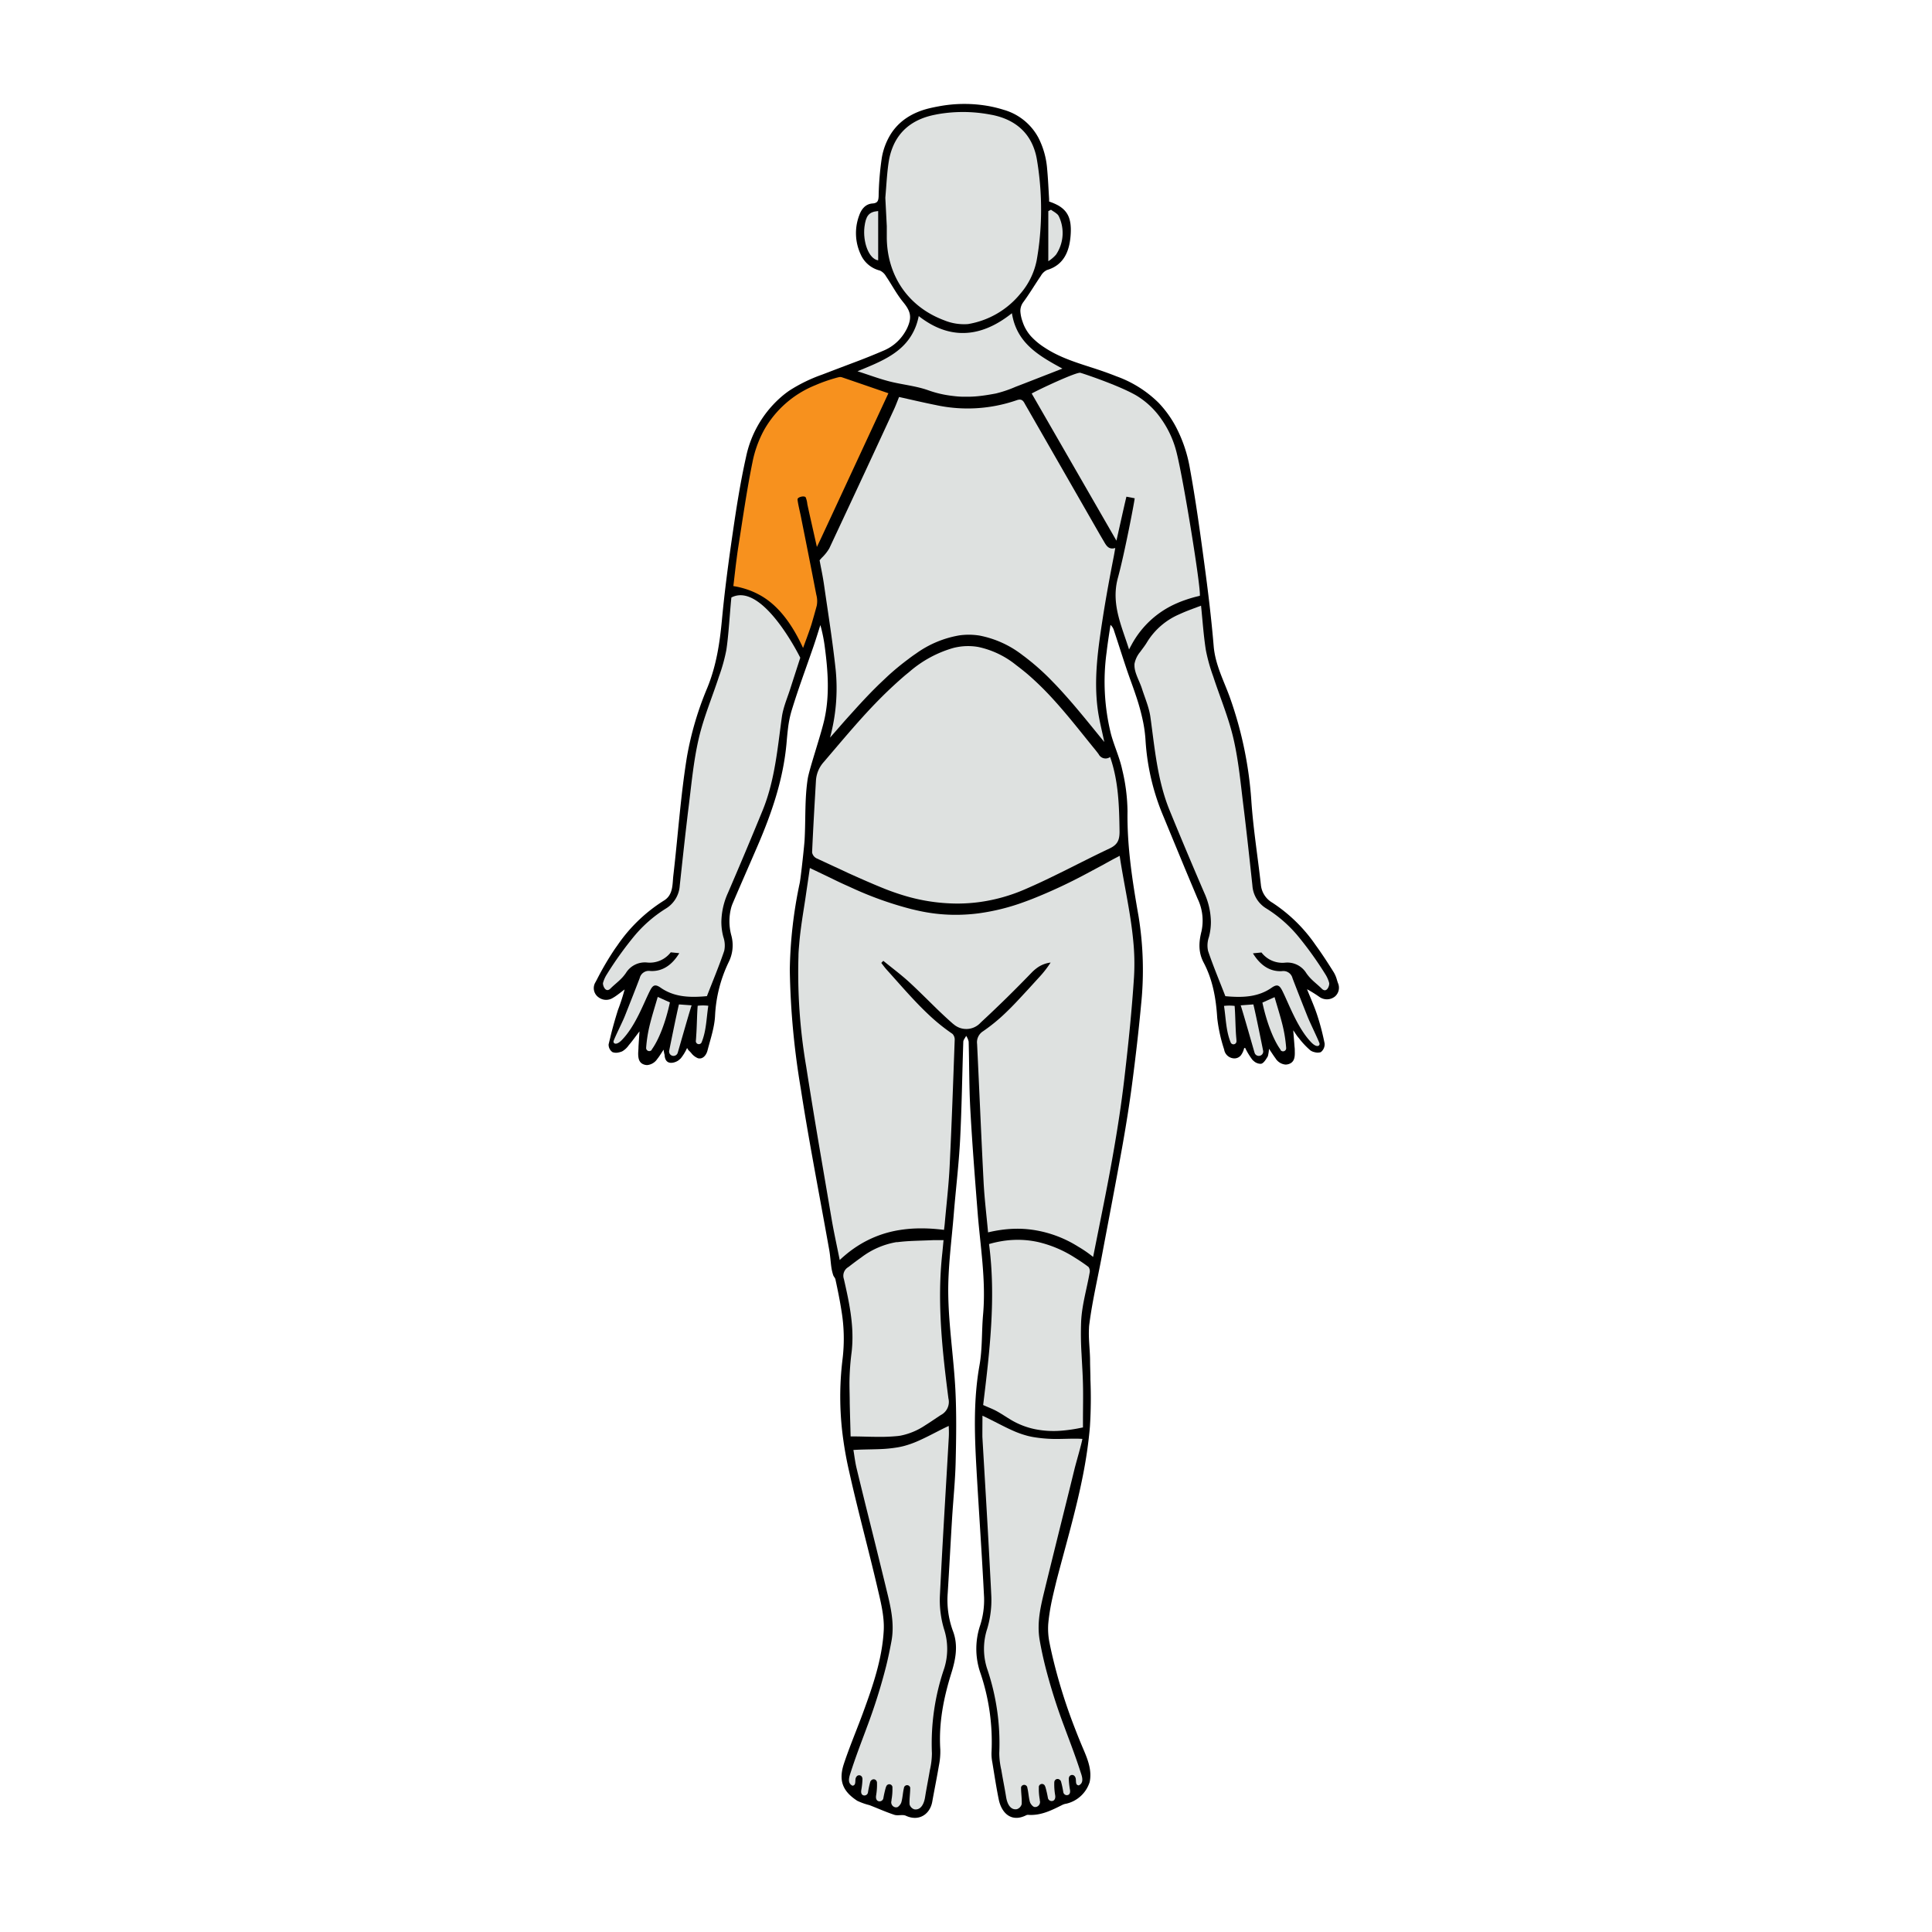 <svg id="Layer_1" data-name="Layer 1" xmlns="http://www.w3.org/2000/svg" viewBox="0 0 500 500">
<defs>
<style>.cls-1{fill:#dee1e0;}.cls-2{fill:#f7911e;}</style>
</defs>
<title>corps2</title>
<path d="M346.25,254.38c-.1-.29-.19-.59-.28-.89a7.86,7.86,0,0,0-.77-1.82c-1.52-2.43-3.07-4.83-4.75-7.13a40.4,40.4,0,0,0-11.14-10.91,6,6,0,0,1-3-4.7c-.81-7.31-2-14.6-2.48-21.93a99.64,99.64,0,0,0-5.41-26.14c-1.57-4.48-3.91-8.71-4.32-13.63-.6-7.21-1.48-14.4-2.45-21.57-1.1-8.19-2.23-16.39-3.72-24.52a36.25,36.25,0,0,0-3.71-10.87,28.25,28.25,0,0,0-4.35-6,29.82,29.82,0,0,0-10.91-6.87c-1.11-.44-2.23-.86-3.37-1.26s-2.2-.75-3.31-1.1c-4.15-1.34-8.3-2.66-12-5.13A17.6,17.6,0,0,1,266.79,87a10.75,10.75,0,0,1-1.7-2.6,9.94,9.94,0,0,1-.46-1.19,9.4,9.4,0,0,1-.56-2.67,3.77,3.77,0,0,1,.77-2.36c1.61-2.19,3-4.55,4.54-6.8a3.61,3.61,0,0,1,1.58-1.5c4.54-1.33,5.94-5.17,6.15-9.55.17-3.67-.75-5.72-3.26-7.17a14.1,14.1,0,0,0-2.34-1c0-.21,0-.43,0-.64-.16-2.64-.27-5.27-.52-7.89a21.2,21.2,0,0,0-2.26-8,14.76,14.76,0,0,0-9-7.22,33.94,33.94,0,0,0-3.4-.87,35.71,35.71,0,0,0-13.5,0q-1.11.2-2.21.46c-4.53,1.07-7.92,3.3-10.07,6.67a17.06,17.06,0,0,0-2.33,6.11,76.71,76.71,0,0,0-.83,10c-.06,1.15-.23,1.78-1.58,1.88-1.87.13-2.9,1.52-3.46,3.12a13,13,0,0,0,.37,10,7.35,7.35,0,0,0,5,4.24,3.52,3.52,0,0,1,1.58,1.48c1.5,2.2,2.74,4.61,4.42,6.66,1.93,2.35,2.36,3.9,1.07,6.71a11.8,11.8,0,0,1-1.2,2,11.62,11.62,0,0,1-4.83,3.83c-2.46,1.06-4.94,2.06-7.44,3s-5,1.89-7.43,2.82l-1.18.45a40.6,40.6,0,0,0-8.4,4.1,23.55,23.55,0,0,0-2.53,2,28.21,28.21,0,0,0-8.73,15.31c-1.44,6.45-2.47,13-3.42,19.56-1.09,7.46-2.09,14.94-2.79,22.44-.57,6.06-1.45,11.91-3.8,17.65a82.8,82.8,0,0,0-5.27,17.89c-1.64,10.14-2.32,20.44-3.51,30.65-.27,2.35,0,5.07-2.52,6.55a40.84,40.84,0,0,0-11.93,11.5l-.6.84a74.94,74.94,0,0,0-4.74,8.06l-.37.69a2.9,2.9,0,0,0,.86,3.93,3.24,3.24,0,0,0,3.67.1l.42-.25c.9-.59,1.74-1.28,2.6-1.92a52.63,52.63,0,0,1-1.72,5.31c-.74,2.37-1.44,4.77-2,7.18-.14.57-.29,1.15-.42,1.73a2.33,2.33,0,0,0,1,2,2.74,2.74,0,0,0,1.51.1,4.82,4.82,0,0,0,1-.3,5.28,5.28,0,0,0,1.72-1.61c.87-1,1.67-2.15,2.76-3.56-.09,1.47-.19,2.75-.26,4,0,.56-.06,1.11-.08,1.66,0,1.26.17,2.53,1.6,2.95a2.63,2.63,0,0,0,.74.11,3.5,3.5,0,0,0,2.58-1.55c.56-.68,1-1.45,1.67-2.44A6.56,6.56,0,0,0,172,273s0,.05,0,.09c.21,3,3,1.82,3.62,1.3.21-.17.41-.34.58-.51a12.53,12.53,0,0,0,1.62-2.67,3.2,3.2,0,0,0,.36.58c.24.22.48.47.71.73a4.14,4.14,0,0,0,1.75,1.35c1.26.33,2.15-.81,2.46-2,.76-2.93,1.77-5.87,1.95-8.85a35.88,35.88,0,0,1,3.52-14,9.72,9.72,0,0,0,.71-6.89,13.81,13.81,0,0,1,0-7.41c.11-.34.23-.68.37-1,2.13-5,4.31-9.93,6.45-14.9,3.67-8.52,6.64-17.23,7.46-26.56.11-1.26.22-2.53.38-3.79a27.2,27.2,0,0,1,.9-4.47q.36-1.18.74-2.36c.85-2.66,1.77-5.3,2.7-7.93.78-2.21,1.56-4.41,2.32-6.62.6-1.76,1.14-3.54,1.71-5.32a39.5,39.5,0,0,1,1.16,5.77c.83,6.26,1.26,12.54-.14,18.74-.93,4.1-3.91,12.78-4.3,15.31-.79,5.12-.51,10.35-.79,15.52,0,.91-1,10.14-1.28,11.45A115.83,115.83,0,0,0,204.4,251a203.13,203.13,0,0,0,2.86,30.85c.88,5.73,1.87,11.44,2.89,17.14,1.47,8.18,3,16.34,4.46,24.52.26,1.48.34,3,.55,4.49a12.31,12.31,0,0,0,.47,2c.12.39.5.71.58,1.1.58,2.68,1.13,5.35,1.54,8a44,44,0,0,1,.33,12.4c-.06.49-.12,1-.17,1.46a79.48,79.48,0,0,0,.35,19.77q.49,3.49,1.24,6.94c.15.69.31,1.37.46,2.05,2.18,9.68,4.8,19.26,7.06,28.93.86,3.7,1.88,7.56,1.69,11.29-.39,7.37-2.82,14.38-5.35,21.29l-.48,1.29c-1.51,4-3.18,8-4.5,12-1.4,4.32-.29,7.07,3.47,9.52a16.72,16.72,0,0,0,3.17,1.13c2.15.83,4.25,1.78,6.43,2.5.94.31,2.17-.15,3,.25,3.34,1.54,6.23-.35,6.82-3.65.55-3.1,1.19-6.19,1.71-9.3a18.4,18.4,0,0,0,.37-4.18c-.44-6.8.84-13.32,2.85-19.76,1.12-3.58,1.83-7.21.43-10.9a23.22,23.22,0,0,1-1.36-9.88c.4-6.39.73-12.79,1.12-19.19.3-4.87.81-9.73.93-14.61.15-6.28.25-12.57-.07-18.84-.43-8.21-1.72-16.38-1.84-24.58-.11-7,.88-14,1.44-21,.52-6.38,1.3-12.74,1.63-19.13.43-8.41.53-16.84.82-25.26,0-.53.48-1,.74-1.56a4.49,4.49,0,0,1,.65,1.49c.16,5.86.11,11.73.43,17.58.49,8.89,1.19,17.76,1.89,26.64s2.2,17.54,1.41,26.43c-.39,4.37-.16,8.84-.93,13.13-1.56,8.75-1.3,17.5-.81,26.28.63,11.26,1.44,22.51,2,33.78a21.41,21.41,0,0,1-1,7.18,19.08,19.08,0,0,0-.08,12,55.56,55.56,0,0,1,3,21,11.46,11.46,0,0,0,.22,2.54c.52,3.17,1,6.35,1.64,9.5.71,3.59,3.26,6.08,7.09,4.17a1.06,1.06,0,0,1,.52-.12c3.29.25,6.09-1.18,8.9-2.59a3.41,3.41,0,0,1,1-.3A8.3,8.3,0,0,0,282,461.2c.64-3-.47-5.8-1.6-8.45q-1.15-2.69-2.2-5.42a138.87,138.87,0,0,1-6-19.43c-.19-.84-.38-1.71-.55-2.57a18.51,18.51,0,0,1-.37-5c.12-1.4.32-2.79.56-4.18.41-2.32,1-4.63,1.54-6.9,2.38-9.2,5.11-18.34,6.93-27.66.6-3.06,1.09-6.15,1.45-9.26.12-1.08.24-2.17.32-3.26a116.67,116.67,0,0,0,.12-12.06c0-1.58-.08-3.16-.09-4.74,0-2.83-.44-5.7-.28-8.5,0-.45.06-.89.12-1.33.76-5.76,2.09-11.45,3.17-17.18,1.78-9.47,3.61-18.94,5.31-28.43l.15-.85c.91-5.15,1.73-10.32,2.41-15.5.89-6.77,1.68-13.55,2.31-20.34a86.72,86.72,0,0,0-.64-23c-1.58-9-3-18-2.86-27.2a47.83,47.83,0,0,0-1.39-10.83c-.67-3.12-2.07-6.08-2.9-9.17a56.16,56.16,0,0,1-1.11-21.22c.27-2.33.64-4.65,1-7a3.15,3.15,0,0,1,.91,1.51c1.34,4,2.59,8.09,4,12.08l.21.58c.47,1.29.93,2.57,1.36,3.86a56.41,56.41,0,0,1,2,7.3,35.21,35.21,0,0,1,.57,4.34,60,60,0,0,0,4.19,18.8q3,7.27,6,14.52,1.64,3.92,3.29,7.85a13.07,13.07,0,0,1,1,8.53c-.68,2.69-.85,5.31.56,8,2.37,4.47,3.22,9.34,3.53,14.39a40.88,40.88,0,0,0,1.79,8.14,2.71,2.71,0,0,0,2.73,2.29,2.14,2.14,0,0,0,1.62-.82,5,5,0,0,0,.81-1.78c0-.06.15-.08.26-.14a18.48,18.48,0,0,0,1.88,3.09,3.23,3.23,0,0,0,.38.35,2.65,2.65,0,0,0,1.87.7c.68-.14,1.26-1.13,1.7-1.85a1.13,1.13,0,0,0,.07-.15,10.54,10.54,0,0,0,.29-1.88c.73,1.07,1.17,1.79,1.68,2.46a3.39,3.39,0,0,0,2.59,1.62,2.69,2.69,0,0,0,.85-.14c1.49-.49,1.59-1.89,1.55-3.19,0-.44,0-.88-.07-1.33-.08-1.25-.21-2.58-.33-4.21.7,1,1,1.53,1.44,2a20.58,20.58,0,0,0,3,3.2,2.93,2.93,0,0,0,1.08.46,2.85,2.85,0,0,0,1.6,0,2.57,2.57,0,0,0,1-2.25c-.09-.46-.19-.91-.29-1.37a60.81,60.81,0,0,0-1.64-6c-.74-2.27-1.74-4.45-2.62-6.67a33.64,33.64,0,0,1,3.22,2l.09.06a3.32,3.32,0,0,0,3.94-.2A3,3,0,0,0,346.25,254.38ZM264.41,51.83"/>
<polygon points="200.41 178.29 200.41 178.29 200.41 178.29 200.41 178.29"/>
<path class="cls-1" d="M180.08,269.46v0a.78.78,0,0,0,1.49.31c1.24-3,1.24-6.26,1.74-9.48a11.2,11.2,0,0,0-2.75,0c-.18,2.06-.21,5.66-.38,7.73C180.16,268.5,180.12,269,180.08,269.46Z"/>
<path class="cls-1" d="M173.17,272a1.14,1.14,0,0,0,2.22.47c.14-.42,2.89-10.15,3.6-12.29l-3.28-.24C175.1,262.36,173.17,272,173.17,272Z"/>
<path class="cls-1" d="M168.65,271.65c1.85-2.52,3.62-7.1,4.72-12.23L170.22,258c-.68,2.36-1.41,4.65-2,7a35.78,35.78,0,0,0-1,6.16.81.81,0,0,0,1.45.55Z"/>
<path class="cls-1" d="M158,255.82c1-1,2.16-1.85,3.1-2.89a11.58,11.58,0,0,0,.88-1.11,5.76,5.76,0,0,1,5.41-2.73,6.83,6.83,0,0,0,6.2-2.63l2.21.22c-1.67,2.75-4.1,4.81-7.52,4.61a2.42,2.42,0,0,0-2.72,1.83c-1.25,3.27-2.54,6.53-3.83,9.78-.66,1.67-2.26,4.76-2.91,6.44-.25.66.57,1.4,2.09-.16,3.6-3.69,5.65-9.56,7.32-12.82.71-1.38,1.28-1.77,2.75-.74,3.35,2.34,7.15,2.53,10.89,2.27l1.08-.09c1.55-4,3.15-7.8,4.47-11.7a6.62,6.62,0,0,0-.21-3.58,15.14,15.14,0,0,1-.52-3.94,18.75,18.75,0,0,1,1.69-7.47q4.6-10.66,9-21.41c2.64-6.48,3.55-13.32,4.44-20.18.17-1.32.34-2.64.53-4a16,16,0,0,1,.36-1.76c.48-1.87,1.23-3.69,1.82-5.54.64-2,2.58-8,2.58-8s-9.71-19.79-17.83-15.59c-.4,3.87-.72,9.85-1.31,13.62a44.85,44.85,0,0,1-1.9,6.82c-1.75,5.39-4,10.67-5.26,16.17-1.35,5.86-1.88,11.91-2.63,17.89-.17,1.32-.32,2.64-.48,4-.63,5.35-1.2,10.7-1.78,16.05a7.49,7.49,0,0,1-3.67,6,34.17,34.17,0,0,0-8.14,7.12,91.61,91.61,0,0,0-7,9.76l-.1.16a8.07,8.07,0,0,0-.95,2.16C155.93,254.92,156.7,257.14,158,255.82Z"/>
<path class="cls-1" d="M235.74,87a14.42,14.42,0,0,0,1.44-3,17.19,17.19,0,0,0,.59-2.2A24.74,24.74,0,0,0,241.08,84c7,3.82,14,2.49,20.8-2.94.09.56.21,1.1.34,1.62a14.37,14.37,0,0,0,2.12,4.64,15.48,15.48,0,0,0,1.55,1.88c2.43,2.53,5.66,4.34,9.06,6.19l-3.21,1.26c-3,1.16-5.92,2.32-8.89,3.45a31.26,31.26,0,0,1-5.15,1.74l-.6.11c-1.41.26-2.83.48-4.26.61a26.51,26.51,0,0,1-2.73.11l-.74,0c-1.06,0-2.12-.11-3.18-.25a27.72,27.72,0,0,1-5.91-1.4c-3.23-1.16-6.77-1.46-10.12-2.32-1.59-.41-3.15-.92-4.81-1.48-1.09-.37-2.22-.75-3.43-1.14C227.41,93.82,232.75,91.77,235.74,87Z"/>
<path class="cls-2" d="M211.38,156.73c-.42,1.58-.87,3.15-1.33,4.72s-2.22,6.24-2.22,6.24c-2.6-5.68-6.17-11-11.34-13.77a20.23,20.23,0,0,0-2.47-1.13,22.23,22.23,0,0,0-3.57-1l-.66-.12c.18-1.42.33-2.8.49-4.16q.15-1.31.32-2.59c.14-1.09.28-2.17.45-3.25,1.16-7.35,2.2-14.72,3.68-22a29.19,29.19,0,0,1,3.06-8.47A26.67,26.67,0,0,1,211,99.69q1.72-.75,3.57-1.35,1.08-.35,2.19-.65l.31-.07a1.55,1.55,0,0,1,.76,0c4,1.36,8,2.75,12.09,4.15l-1.46,3.14-13.34,28.73-2.71,5.82-1,2.09-2-8.9-.47-2.15a6.41,6.41,0,0,0-.42-1.77c-.31-.55-2.18-.09-2.11.51l0,.15c.23,1.7.71,3.36,1,5,1.23,6.13,2.45,12.26,3.63,18.4l.23,1.16A6.27,6.27,0,0,1,211.38,156.73Z"/>
<path class="cls-1" d="M245.55,371.93c-.66,11.68-1.39,23.37-2,35.05-.1,2-.21,4.07-.31,6.1a25.25,25.25,0,0,0,.22,4.58,25.92,25.92,0,0,0,.83,3.87,16.69,16.69,0,0,1,.08,10.23,59.91,59.91,0,0,0-3.19,22,20.06,20.06,0,0,1-.53,4.34c-.39,2.34-.87,4.66-1.24,7-.34,2.14-1.34,3.41-2.8,3.15A1.88,1.88,0,0,1,235.4,467c-.09-1.39.16-2.8.16-4.2a.88.88,0,0,0,0-.17.83.83,0,0,0-1.5-.25,1,1,0,0,0-.1.19l0,.08c-.32,1.24-.34,2.55-.69,3.77-.15.54-.82,1.33-1.22,1.31l-.33,0a1.32,1.32,0,0,1-1-1.72l0-.22a14.72,14.72,0,0,0,.24-3.05,2,2,0,0,0,0-.3.83.83,0,0,0-1.57-.19l-.06.14a2.5,2.5,0,0,0-.09.23,27.37,27.37,0,0,0-.64,2.83,1,1,0,0,1-1.47.6c-.39-.3-.5-.76-.38-1.47a16.32,16.32,0,0,0,.21-3.28.89.89,0,0,0-.14-.42.83.83,0,0,0-1.22-.23,1,1,0,0,0-.37.45,25,25,0,0,0-.6,2.78.93.93,0,0,1-1.29.71c-.37-.18-.54-.56-.45-1.25a19.47,19.47,0,0,0,.32-2.91,1.48,1.48,0,0,0-.08-.43.83.83,0,0,0-1.46-.22,1.93,1.93,0,0,0-.16.27c-.29.6.06,1.68-.57,2-.26.11-.3.13-.58-.06-1.15-.78-.48-2.41-.16-3.43,1.15-3.59,2.49-7.11,3.81-10.64l.32-.87a148,148,0,0,0,5-15.85c.54-2.19,1-4.4,1.41-6.64.8-4.62-.3-9-1.37-13.36l-.16-.67q-2.38-9.78-4.83-19.54Q223,385.43,221.69,380c-.4-1.64-.58-3.34-.83-4.75,2.2-.14,4.41-.13,6.59-.21a35.44,35.44,0,0,0,4.94-.48c.46-.08.92-.18,1.37-.29a24.52,24.52,0,0,0,3.57-1.23c2-.86,4-1.92,6-2.94.73-.37,1.46-.73,2.2-1.07C245.56,369.71,245.61,370.83,245.55,371.93Z"/>
<path class="cls-1" d="M245.45,361.9a3.81,3.81,0,0,1-1.93,4.29l0,0c-1.38.89-2.74,1.85-4.14,2.72a17.52,17.52,0,0,1-6.36,2.64l-.64.09a46.54,46.54,0,0,1-5.52.21c-1.74,0-3.52-.08-5.36-.1h-1.36c-.07-2.9-.17-5.77-.23-8.63,0-1.76-.07-3.52-.07-5.27a66.25,66.25,0,0,1,.55-7.85c.06-.46.1-.92.13-1.38.46-6-.8-11.82-2.13-17.63a2.59,2.59,0,0,1,1.14-3.06l.46-.35c.94-.72,1.89-1.44,2.86-2.12a20.78,20.78,0,0,1,9.17-4l.32,0c1.35-.17,2.71-.26,4.07-.32,1.69-.07,3.39-.11,5.08-.19l.7,0h2c-.11,1.11-.21,2.26-.33,3.41C242.48,336.93,243.84,349.42,245.45,361.9Z"/>
<path class="cls-1" d="M282,329.37c-.74,4.2-2,8.37-2.2,12.59a83.33,83.33,0,0,0,.1,8.4c.13,2.61.31,5.23.37,7.84.08,3.11,0,6.22,0,9.39,0,.61,0,1.22,0,1.83l-.47.09a39.75,39.75,0,0,1-5.14.75,24.33,24.33,0,0,1-7-.43,20.12,20.12,0,0,1-6.07-2.4l-.89-.55c-.94-.59-1.88-1.2-2.85-1.73l-.33-.17c-.89-.45-1.86-.81-3.08-1.36,1.67-13.74,3.36-27.72,1.52-41.66a28.41,28.41,0,0,1,3-.7,25.25,25.25,0,0,1,5.57-.37,24.68,24.68,0,0,1,4.13.55,30.35,30.35,0,0,1,9.45,4q1.51.93,3,2l.6.45A1.86,1.86,0,0,1,282,329.37Z"/>
<path class="cls-1" d="M293.28,243.46a59.26,59.26,0,0,1,.2,9.4c-.55,8.48-1.42,17-2.4,25.4l-.16,1.39c-.36,3-.77,6.08-1.23,9.12q-.62,4.12-1.33,8.22-.27,1.54-.54,3.09c-1.09,6.13-2.33,12.24-3.59,18.54q-.66,3.3-1.33,6.67l-.8-.62q-1.47-1.11-3-2a30.29,30.29,0,0,0-10.95-4.25A28.5,28.5,0,0,0,264,318a31,31,0,0,0-5.35.36q-1.46.22-2.94.58c-.41-4.54-.93-8.72-1.15-12.91-.62-11.95-1.11-23.91-1.69-35.86a3.36,3.36,0,0,1,1.61-3.32l.09-.07a45.36,45.36,0,0,0,5.66-4.64q1.11-1.06,2.17-2.16c1.27-1.32,2.51-2.68,3.74-4,1-1.1,2-2.2,3-3.29a27.24,27.24,0,0,0,2.76-3.58,7.46,7.46,0,0,0-3.62,1.46,10.64,10.64,0,0,0-1.31,1.16q-3.15,3.26-6.39,6.45c-.74.73-1.49,1.45-2.24,2.17q-2,1.94-4.06,3.84l-.48.45a5,5,0,0,1-7,.44c-.16-.12-.32-.25-.47-.39-1.34-1.18-2.64-2.41-3.93-3.65L240,258.68c-1.56-1.53-3.12-3.06-4.73-4.54-.61-.56-1.24-1.1-1.88-1.63-1.55-1.29-3.16-2.52-4.72-3.79l-.07-.06-.52.54c.45.58.87,1.18,1.37,1.73l.14.16c1.92,2.12,3.8,4.28,5.74,6.39q1.43,1.56,2.91,3.07,1.1,1.11,2.24,2.18a49.18,49.18,0,0,0,5.94,4.78l.12.1a2.12,2.12,0,0,1,.54,1.4c-.4,11-.78,22-1.32,32.94-.24,4.87-.82,9.73-1.25,14.6-.05.59-.13,1.17-.2,1.74q-.93-.12-1.86-.2a42.87,42.87,0,0,0-5.57-.16,34.14,34.14,0,0,0-4.11.41,28.23,28.23,0,0,0-11,4.23,30.32,30.32,0,0,0-2.81,2.07c-.55.46-1.1.94-1.64,1.45-.77-3.85-1.52-7.21-2.1-10.61l-.28-1.64q-1.27-7.45-2.54-14.9-.56-3.28-1.11-6.57-.89-5.31-1.74-10.63l-.22-1.37-.06-.37q-.32-2-.63-4a143.88,143.88,0,0,1-2-28.47c0-1.08.11-2.16.2-3.25.32-3.94,1-7.86,1.6-11.78.36-2.52.74-5,1.15-7.86l3.81,1.82,1.52.73.46.22q2,1,4,1.88l2,.91a90.66,90.66,0,0,0,14.47,5.07c1,.24,1.94.46,2.92.65a44.18,44.18,0,0,0,9.14.83,46.41,46.41,0,0,0,5.28-.37,55.93,55.93,0,0,0,12-3c.69-.25,1.38-.51,2.07-.78a134.41,134.41,0,0,0,13.86-6.46l.69-.37q1.88-1,3.74-2l1-.56,1.13-.62c.68-.37,1.37-.72,2.09-1.1C290.88,228.86,292.59,236.12,293.28,243.46Z"/>
<path class="cls-1" d="M287.3,195.91c2.21,6.38,2.34,12.83,2.44,19.32,0,2.25-.57,3.4-2.58,4.35s-3.91,1.88-5.85,2.85c-3.17,1.58-6.32,3.18-9.51,4.72q-2.06,1-4.14,1.94c-.83.37-1.65.74-2.49,1.1a44.67,44.67,0,0,1-11.65,3.26,43.27,43.27,0,0,1-5.87.39,48.19,48.19,0,0,1-14.32-2.27q-2.11-.66-4.22-1.49c-3.13-1.25-6.22-2.62-9.29-4l-.18-.08-5.05-2.35-.28-.13-3-1.39a2.15,2.15,0,0,1-1.14-1.52c.27-6.21.64-12.41,1-18.62a7.89,7.89,0,0,1,2-4.76c3.28-3.83,6.52-7.71,9.89-11.45,1.7-1.88,3.43-3.72,5.22-5.5s3.94-3.78,6-5.54l1.1-.9a29.94,29.94,0,0,1,11.34-6.15q.59-.15,1.17-.25a15.22,15.22,0,0,1,5.31,0,23.25,23.25,0,0,1,9.81,4.71q1.53,1.15,3,2.39a76.38,76.38,0,0,1,6.54,6.41c1.68,1.84,3.29,3.73,4.88,5.66,1.71,2.08,3.39,4.19,5.09,6.29.61.76,1.25,1.5,1.82,2.3A2,2,0,0,0,287.3,195.91Z"/>
<path class="cls-1" d="M285.43,159.73c-1.24,8-2.43,16-1.31,24.05.37,2.7,1.08,5.35,1.67,8.25-2.37-2.89-4.61-5.69-6.92-8.43l0,0c-1.35-1.61-2.73-3.19-4.14-4.74q-.7-.77-1.41-1.52l-1.69-1.74a62.05,62.05,0,0,0-5.38-4.81c-.51-.4-1-.8-1.54-1.18a26.23,26.23,0,0,0-11.24-5.13,17.72,17.72,0,0,0-5.16-.05,26.87,26.87,0,0,0-11.23,4.7c-.69.46-1.37.95-2,1.44a66.23,66.23,0,0,0-5.29,4.36l-2.36,2.23-1.43,1.42c-1.39,1.41-2.74,2.85-4.08,4.31l-2.55,2.82c-1.54,1.71-3,3.45-4.56,5.18a48.71,48.71,0,0,0,1.47-17.47c-.78-7.33-1.95-14.63-3-21.93-.25-1.76-.59-3.5-.89-5-.1-.52-.19-1-.28-1.49l.51-.59a11.62,11.62,0,0,0,2-2.49l1.73-3.7q7.55-16.1,15-32.25c.21-.44.39-.89.58-1.35.25-.62.49-1.24.75-1.88,3.16.7,6.28,1.44,9.43,2.07a38.81,38.81,0,0,0,21-1.23c1.51-.54,1.81.39,2.3,1.25l.36.62q9.48,16.51,18.93,33l1,1.7c.57,1,1.13,1.9,2.33,1.79a2.88,2.88,0,0,0,.6-.12c-.11.66-.23,1.31-.35,2C287.24,149.12,286.26,154.42,285.43,159.73Z"/>
<path class="cls-1" d="M289.09,150.45c.07-.31.14-.62.23-.93,1.71-6.22,4.41-20.37,4.33-20.57l-2.13-.41c-.55,2.18-2.27,10.06-2.59,11.38L267,101.84c1.92-1.08,11.59-5.61,12.6-5.36.57.14,9.94,3.24,14.49,5.88a21,21,0,0,1,6.49,6.14,25.62,25.62,0,0,1,3.94,8.69c1.81,7.19,6.3,34.93,6,37l-.61.15q-1.57.38-3,.88c-.77.26-1.52.54-2.24.86a24.13,24.13,0,0,0-11.83,10.8c-.22.39-.43.79-.64,1.21C290.38,162.27,287.73,156.8,289.09,150.45Z"/>
<path class="cls-1" d="M320,269.5v0a.78.78,0,0,1-1.49.31c-1.24-3-1.24-6.26-1.74-9.48a11.2,11.2,0,0,1,2.75,0c.18,2.06.21,5.66.38,7.73C319.93,268.54,320,269,320,269.5Z"/>
<path class="cls-1" d="M326.91,272a1.14,1.14,0,0,1-2.22.47c-.14-.42-2.89-10.15-3.6-12.29l3.28-.24C325,262.41,326.91,272,326.91,272Z"/>
<path class="cls-1" d="M331.43,271.7c-1.85-2.52-3.62-7.1-4.72-12.23l3.15-1.41c.68,2.36,1.41,4.65,2,7a35.78,35.78,0,0,1,1,6.16.81.81,0,0,1-1.45.55Z"/>
<path class="cls-1" d="M342.06,255.86c-1-1-2.16-1.85-3.1-2.89a11.58,11.58,0,0,1-.88-1.11,5.76,5.76,0,0,0-5.41-2.73,6.83,6.83,0,0,1-6.2-2.63l-2.21.22c1.67,2.75,4.1,4.81,7.52,4.61a2.42,2.42,0,0,1,2.72,1.83c1.25,3.27,2.54,6.53,3.83,9.78.66,1.67,2.48,5.36,3.13,7,.25.66-.57,1.4-2.09-.16-3.6-3.69-5.87-10.15-7.53-13.41-.71-1.38-1.28-1.77-2.75-.74-3.35,2.34-7.15,2.53-10.89,2.27l-1.08-.09c-1.55-4-3.15-7.8-4.47-11.7a6.62,6.62,0,0,1,.21-3.58,15.14,15.14,0,0,0,.52-3.94,18.75,18.75,0,0,0-1.69-7.47q-4.6-10.66-9-21.41c-2.64-6.48-3.55-13.32-4.44-20.18-.17-1.32-.34-2.64-.53-4a16,16,0,0,0-.36-1.76c-.48-1.87-1.23-3.69-1.82-5.54-.64-2-1.94-4.06-1.94-6,0-.13,0-.27,0-.4a6.84,6.84,0,0,1,1.5-3.14c.59-.82,1.24-1.63,1.73-2.46a18.2,18.2,0,0,1,8.37-7.25q1-.46,2-.86l.77-.3,1.73-.65,1.13-.42c.4,3.87.65,7.7,1.24,11.47a44.85,44.85,0,0,0,1.9,6.82c1.75,5.39,4,10.67,5.26,16.17,1.35,5.86,1.88,11.91,2.63,17.89.17,1.32.32,2.64.48,4,.63,5.35,1.2,10.7,1.78,16.05a7.49,7.49,0,0,0,3.67,6,34.17,34.17,0,0,1,8.14,7.12,91.61,91.61,0,0,1,7,9.76l.1.16a8.07,8.07,0,0,1,.95,2.16C344.15,255,343.38,257.19,342.06,255.86Z"/>
<path class="cls-1" d="M254.26,366.38c.74.34,1.47.7,2.2,1.07,2,1,4,2.08,6,2.94a24.52,24.52,0,0,0,3.57,1.23c.45.11.91.21,1.37.29a35.44,35.44,0,0,0,4.94.48c2.18.08,5.58-.17,7.78,0-.24,1.42-1.59,6-2,7.64q-1.33,5.44-2.69,10.88-2.43,9.77-4.83,19.54l-.16.67c-1.07,4.38-2.17,8.74-1.37,13.36.39,2.24.87,4.45,1.41,6.64a148,148,0,0,0,5,15.85l.32.87c1.32,3.53,2.66,7.06,3.81,10.64.33,1,1,2.65-.16,3.43-.28.19-.32.17-.58.06-.62-.27-.27-1.35-.57-2a1.93,1.93,0,0,0-.16-.27.83.83,0,0,0-1.46.22,1.48,1.48,0,0,0-.08.43,19.47,19.47,0,0,0,.32,2.91c.09.69-.08,1.07-.45,1.25a.93.93,0,0,1-1.29-.71,25,25,0,0,0-.6-2.78,1,1,0,0,0-.37-.45.83.83,0,0,0-1.22.23.89.89,0,0,0-.14.42,16.32,16.32,0,0,0,.21,3.28c.13.71,0,1.17-.38,1.47a1,1,0,0,1-1.47-.6,27.37,27.37,0,0,0-.64-2.83,2.5,2.5,0,0,0-.09-.23l-.06-.14a.83.83,0,0,0-1.57.19,2,2,0,0,0,0,.3,14.72,14.72,0,0,0,.24,3.05l0,.22a1.32,1.32,0,0,1-1,1.72l-.33,0c-.4,0-1.07-.77-1.22-1.31-.34-1.22-.37-2.54-.69-3.77l0-.08a1,1,0,0,0-.1-.19.83.83,0,0,0-1.5.25.88.88,0,0,0,0,.17c0,1.4.25,2.81.16,4.2a1.88,1.88,0,0,1-1.23,1.29c-1.46.27-2.45-1-2.8-3.15-.37-2.34-.86-4.66-1.24-7a20.06,20.06,0,0,1-.53-4.34,59.91,59.91,0,0,0-3.19-22,16.69,16.69,0,0,1,.08-10.23,25.92,25.92,0,0,0,.83-3.87,25.25,25.25,0,0,0,.22-4.58c-.09-2-.2-4.07-.31-6.1-.6-11.69-1.32-23.37-2-35.05C254.23,370.83,254.26,367.07,254.26,366.38Z"/>
<path class="cls-1" d="M272,54.28c.43.34,1,.62,1.43,1a1.83,1.83,0,0,1,.59.69,10,10,0,0,1-.72,9.93,8.89,8.89,0,0,1-2,1.7V54.64Z"/>
<path class="cls-1" d="M227.27,67.38c-2.47-.38-4-4.81-3.55-8.65.36-2.86,1.12-3.88,3.44-4.1h.11V67.38Z"/>
<path class="cls-1" d="M229.13,51.35l0-.26c.14-1.6.24-3.13.36-4.62s.28-3.18.53-4.73a16.66,16.66,0,0,1,1.43-4.6c2-4.05,5.59-6.48,10.54-7.45l.59-.12a37.93,37.93,0,0,1,13.85.11l.34.06c5,1,8.63,3.6,10.47,7.79a15.82,15.82,0,0,1,1.12,3.83A77.78,77.78,0,0,1,269,62.45q-.27,2.48-.71,4.94A18.84,18.84,0,0,1,264,76.09a22.14,22.14,0,0,1-13.49,7.78,13.53,13.53,0,0,1-6.21-1c-.67-.25-1.31-.53-1.94-.82-8-3.79-12.72-11.26-12.86-20.4,0-.07,0-.13,0-.2,0-1,0-2,0-2.93"/>
</svg>
